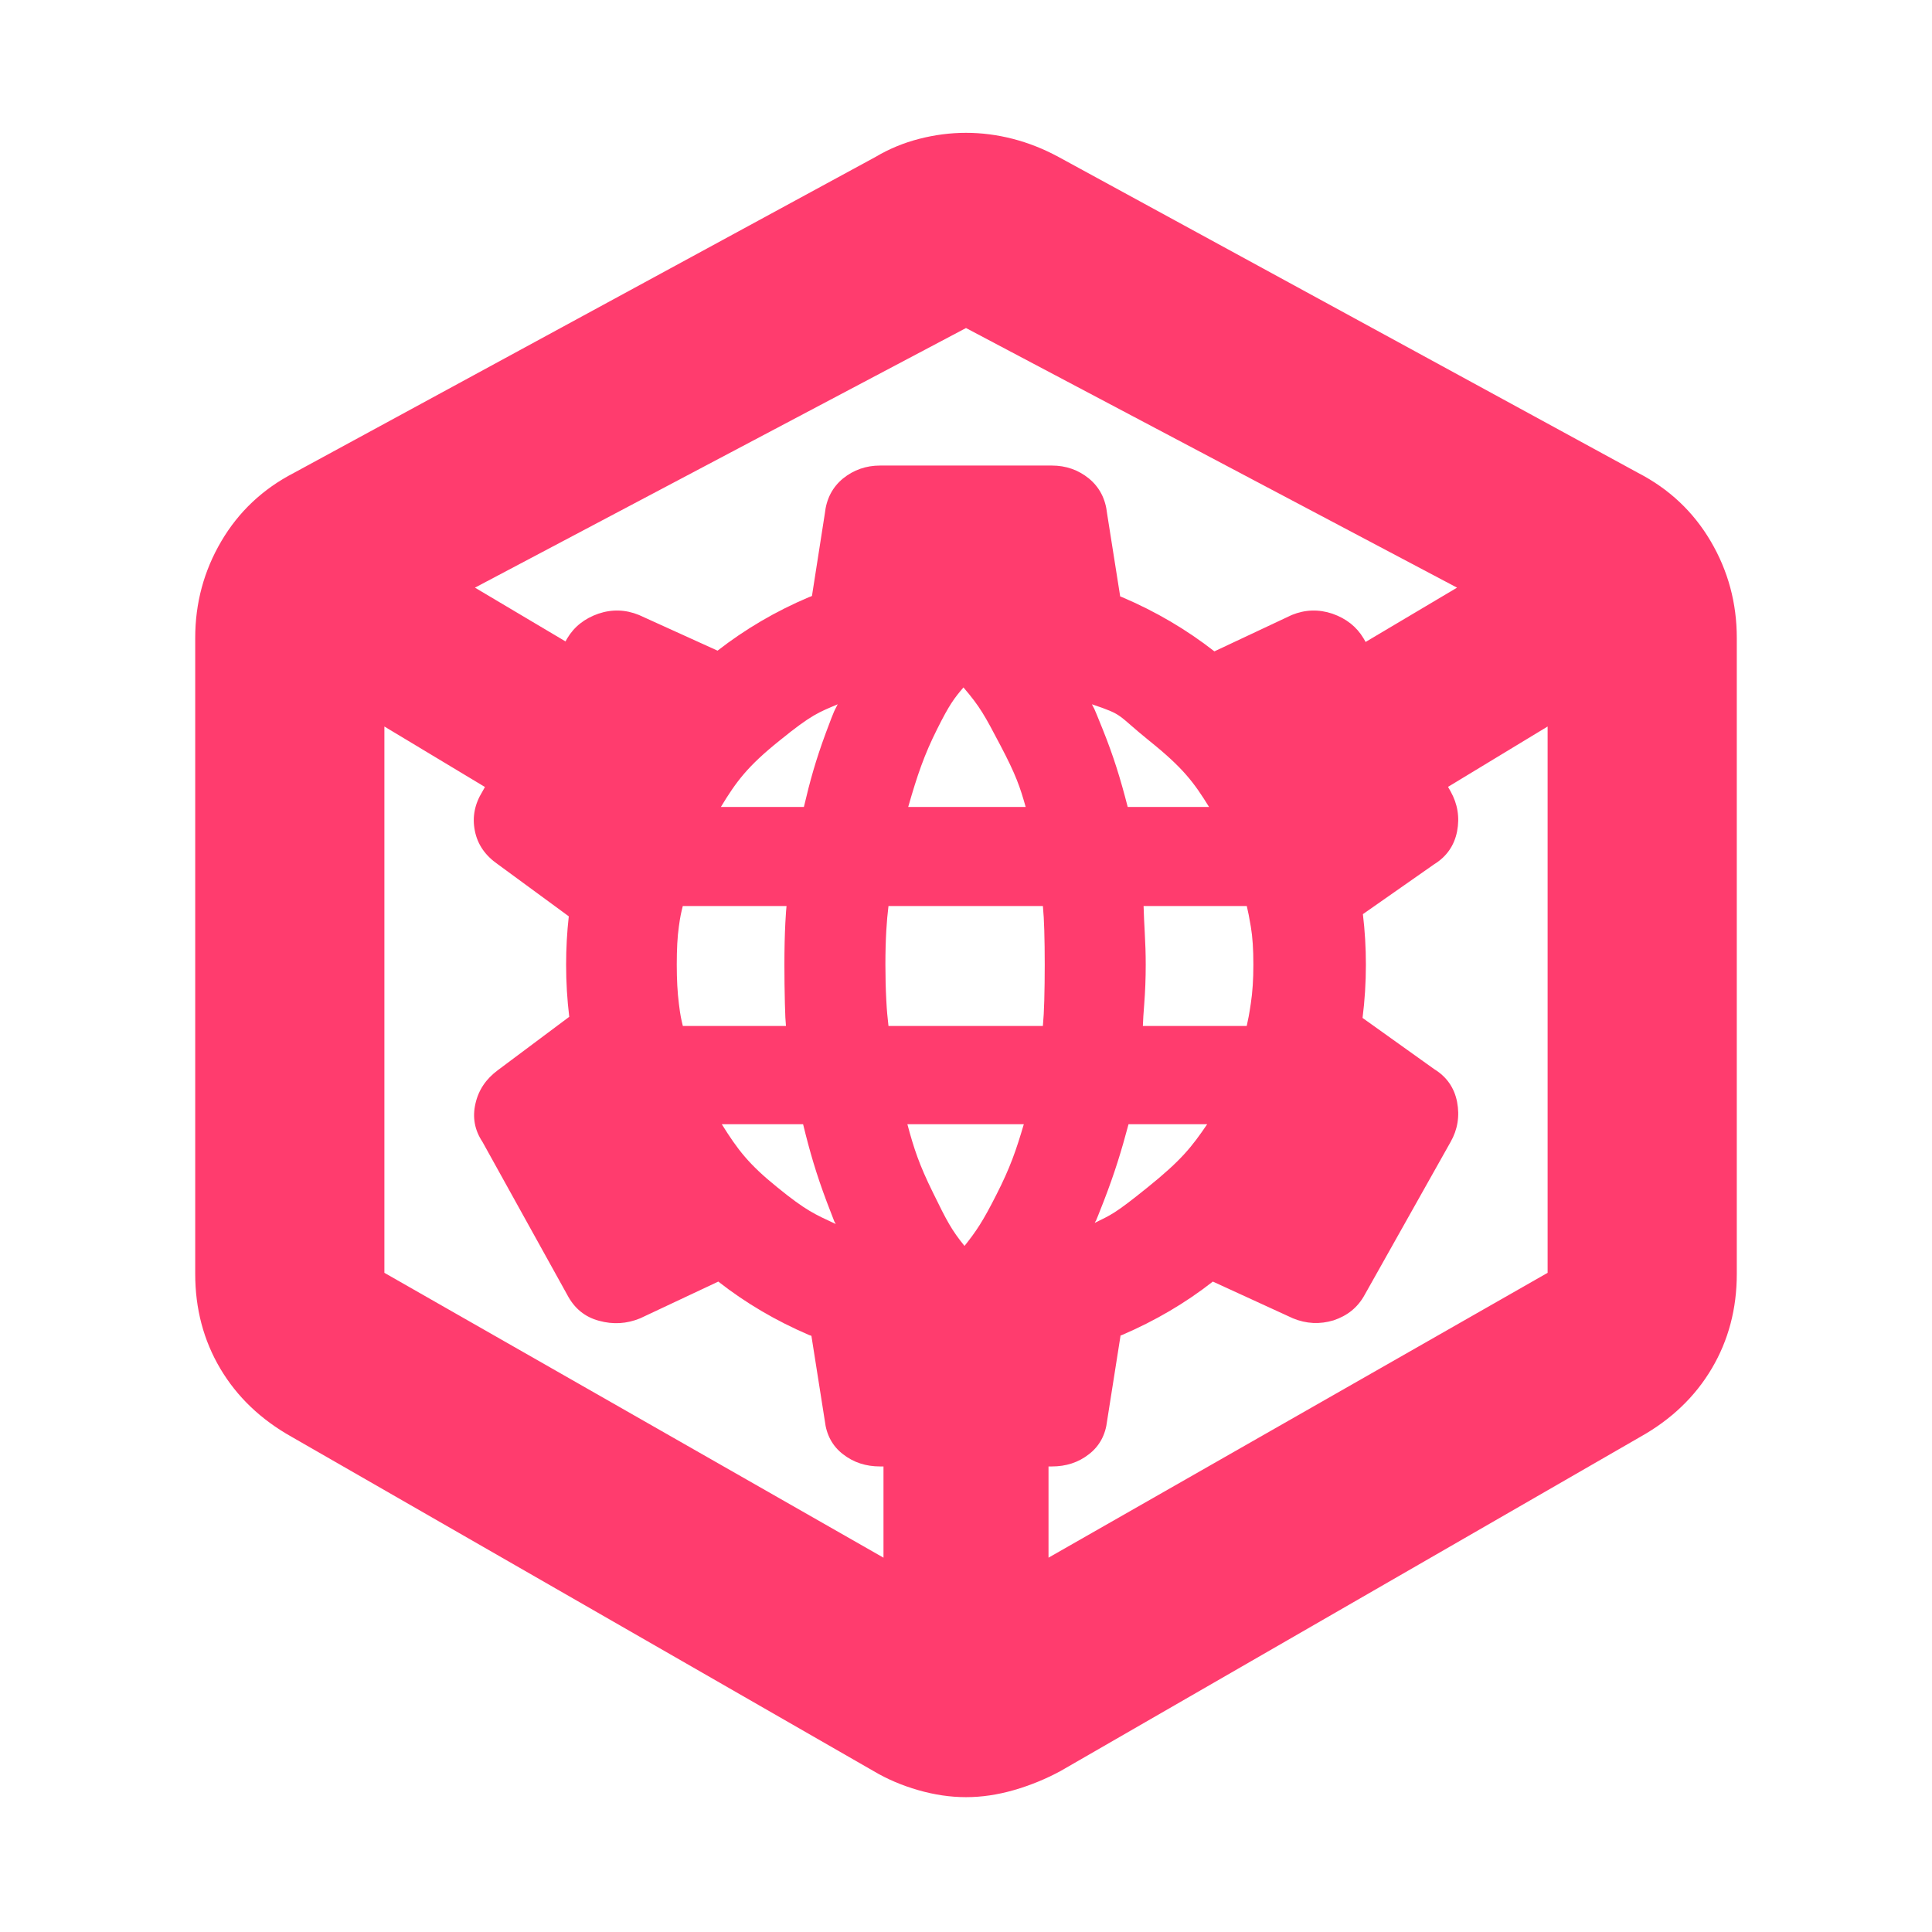 <svg height="48" viewBox="0 -960 960 960" width="48" xmlns="http://www.w3.org/2000/svg"><path fill="rgb(255, 60, 110)" d="m480-67c-7.76 0-15.687-1.167-23.78-3.5s-15.5-5.5-22.22-9.5l-289-166c-15.413-8.64-27.267-19.967-35.56-33.98s-12.44-29.687-12.44-47.02v-316c0-17.333 4.313-33.34 12.94-48.02s20.647-26.007 36.06-33.98l289-157c6.72-4 13.96-7 21.72-9s15.52-3 23.28-3 15.52 1 23.28 3 15.333 5 22.72 9l288 157c15.413 7.973 27.433 19.3 36.06 33.98s12.94 30.687 12.94 48.02v316c0 17.333-4.147 33.007-12.44 47.02s-20.147 25.34-35.56 33.98l-288 166c-7.387 4-15.127 7.167-23.22 9.5s-16.02 3.5-23.78 3.5zm244-601-244-129-244 129 45.002 26.72.831-1.5c3.513-5.87 8.667-9.89 15.496-12.28 6.807-2.29 13.538-2.06 20.161.64l39.057 17.73c13.681-10.64 28.826-19.57 45.464-26.61.478-.12.969-.35 1.447-.57l6.381-40.85c.784-7.43 3.795-13.18 9.058-17.53 5.274-4.25 11.407-6.42 18.421-6.42h85.335c7.016 0 13.15 2.17 18.411 6.42 5.264 4.35 8.275 10.1 9.057 17.53l6.494 41.07c.304.1.596.23.901.35 16.822 7.16 32.121 16.18 45.909 26.96l38.46-18.08c6.622-2.7 13.343-2.93 20.172-.64 6.817 2.39 11.993 6.41 15.495 12.28l1.003 1.763zm-533 69v271.46l248 141.54v-45.33h-1.682c-7.014 0-13.147-1.94-18.421-6.06-5.263-4.03-8.274-9.67-9.058-16.64l-6.654-42.2c-.391-.11-.783-.31-1.174-.41-16.485-7.08-31.513-15.9-45.093-26.55l-38.842 18.27c-6.633 2.72-13.44 3.15-20.454 1.2-7.024-1.87-12.276-6.21-15.789-12.94l-42.081-75.92c-3.902-5.87-5.078-12.16-3.511-19.01 1.555-6.85 5.263-12.29 11.112-16.63l35.503-26.53c-1.032-8.48-1.555-17.07-1.555-25.9 0-8.13.445-16.21 1.326-24.03l-35.274-25.87c-6.251-4.36-10.046-9.79-11.405-16.64-1.362-6.85-.098-13.27 3.804-19.57l1.211-2.188zm330 413 248-141.54v-271.46l-49.483 29.989 1.28 2.251c3.512 6.3 4.566 12.83 3.219 19.89-1.381 6.98-5.166 12.5-11.386 16.32l-35.415 24.79c.989 8.15 1.49 16.56 1.49 25.11 0 8.94-.555 17.83-1.664 26.45l35.589 25.43c6.22 3.82 10.005 9.26 11.386 16.29 1.347 7.11.293 13.73-3.219 19.9l-42.669 75.92c-3.501 6.42-8.667 10.44-15.485 12.73-6.827 2.07-13.547 1.73-20.159-.99l-39.83-18.27c-13.592 10.65-28.632 19.47-45.138 26.55-.228.1-.466.19-.708.19l-6.687 42.42c-.782 6.97-3.793 12.61-9.057 16.64-5.261 4.12-11.395 6.06-18.411 6.06h-1.653zm-41.743-154.9c5.699-7.17 9.026-11.96 15.846-25.47 6.859-13.45 9.806-22.06 13.622-35h-57.848c3.241 12.07 5.829 20.02 12.691 33.94 6.947 14.23 9.318 18.69 15.689 26.53zm-64.001-10.9c-1.262-2.8 1.065 3.49-4.47-11.08-5.274-14.03-8.406-24.89-11.733-38.49h-40.395c7.873 12.61 13.353 19.88 27.663 31.41 14.34 11.66 18.506 13.27 28.935 18.16zm128.712-.55c8.013-4 9.504-4.11 26.216-17.61 16.757-13.48 21.965-20.1 29.653-31.41h-39.08c-3.566 13.37-6.862 24.15-12.287 38.18-5.666 14.45-3.23 8.04-4.502 10.84zm-204.666-97.84h51.236c-.26-3.49-.369-4.26-.531-11.1-.165-6.62-.24-13.14-.24-19.36 0-7.93.163-15 .478-20.98.337-5.96.36-5.77.577-8.17h-51.552c-.849 3.5-1.23 4.93-1.936 10.14-.729 5.09-1.056 11.19-1.056 19.01 0 7.39.338 13.71 1.077 19.57.706 5.77 1.087 7.29 1.947 10.89zm102.18 0h76.716c.369-4.66.541-6.87.694-12.63.153-5.75.229-11.74.229-17.83 0-6.19-.076-11.83-.229-17.16-.14-5.24-.325-7.53-.684-11.99h-76.726c-.532 4.69-.792 7.07-1.087 12.19-.304 5.33-.446 10.89-.446 16.96 0 6.09.142 11.85.446 17.63.295 5.65.555 8.02 1.087 12.83zm126.397 0h51.608c.782-3.6 1.14-5.22 2.022-11.1.879-5.76 1.283-11.97 1.283-19.36 0-7.72-.391-13.69-1.252-18.81-.892-5.34-1.238-6.84-2.021-10.34h-51.281c.184 5.23.272 7.84.576 13.05.316 5.46.489 10.89.489 16.1 0 6.75-.261 13.4-.738 19.47-.458 5.77-.513 7.19-.686 10.99zm-7.524-108.83h40.418c-7.526-12.21-12.995-19.5-29.655-32.85-16.56-13.38-12.372-12.73-28.552-18.17 1.553 3.27-.241-1.5 5.394 12.51 5.456 13.59 8.806 24.56 12.395 38.51zm-109.076 0h58.37c-2.76-9.82-4.849-15.99-12.601-30.69-7.776-14.79-9.939-18.91-18.313-28.71-4.534 5.34-6.87 8.27-13.113 20.79-6.394 12.73-9.852 22.92-14.343 38.61zm-93.079 0h41.245c3.033-12.96 5.882-23.2 10.852-36.67 5.153-13.84 4.143-10.55 5.948-14.35-9.493 4.05-12.842 5.02-28.75 17.93-16.018 12.83-21.64 20.45-29.295 33.09z"/></svg>